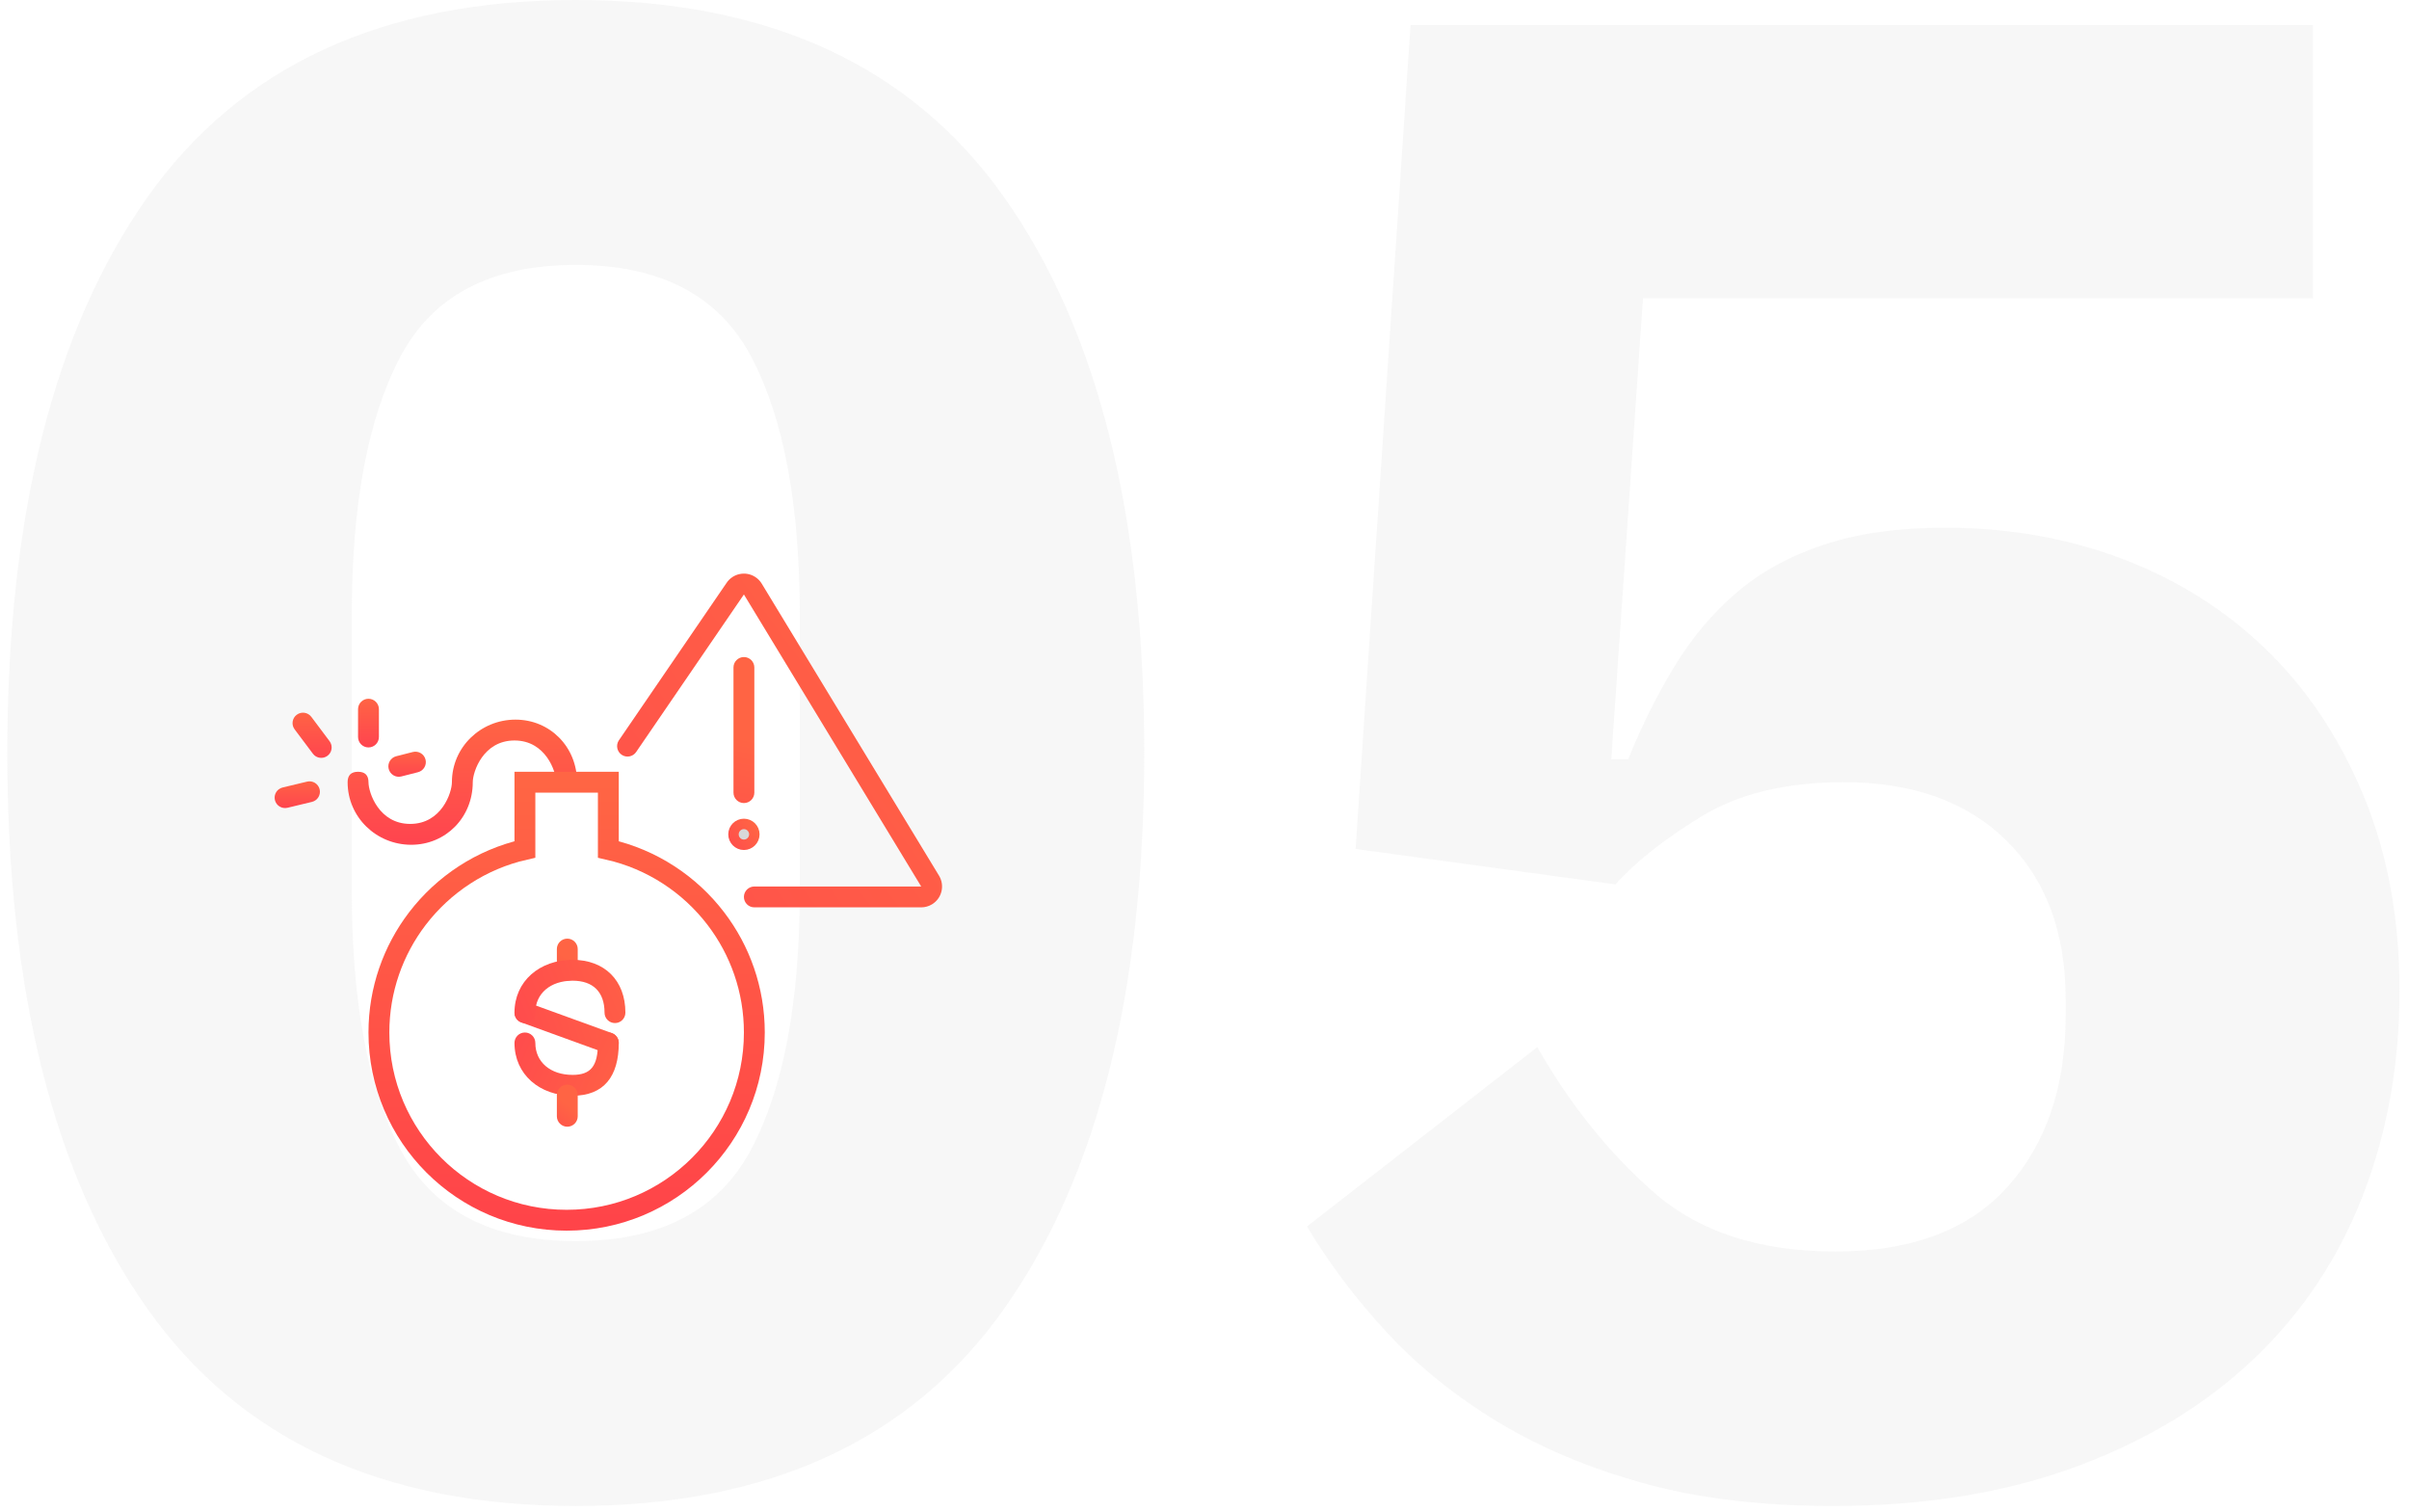 <svg role='img' xmlns="http://www.w3.org/2000/svg" width="231" height="145" viewBox="0 0 231 145">
    <title id='risk-tc'>Risk</title>
    <defs>
        <linearGradient id="risktcprefix__a" x1="50%" x2="50%" y1="0%" y2="100%">
            <stop offset="0%" stop-color="#FF6444" />
            <stop offset="100%" stop-color="#FF444F" />
        </linearGradient>
        <linearGradient id="risktcprefix__b" x1="50%" x2="50%" y1="0%" y2="100%">
            <stop offset="0%" stop-color="#FF6444" />
            <stop offset="100%" stop-color="#FF444F" />
        </linearGradient>
        <linearGradient id="risktcprefix__c" x1="50%" x2="50%" y1="0%" y2="100%">
            <stop offset="0%" stop-color="#FF6444" />
            <stop offset="100%" stop-color="#FF444F" />
        </linearGradient>
        <linearGradient id="risktcprefix__d" x1="50%" x2="50%" y1="0%" y2="100%">
            <stop offset="0%" stop-color="#FF6444" />
            <stop offset="100%" stop-color="#FF444F" />
        </linearGradient>
        <linearGradient id="risktcprefix__e" x1="50%" x2="50%" y1="0%" y2="100%">
            <stop offset="0%" stop-color="#FF6444" />
            <stop offset="100%" stop-color="#FF444F" />
        </linearGradient>
        <linearGradient id="risktcprefix__f" x1="131.871%" x2="-39.16%" y1="55.469%" y2="183.373%">
            <stop offset="0%" stop-color="#FF6444" />
            <stop offset="100%" stop-color="#FF444F" />
        </linearGradient>
        <linearGradient id="risktcprefix__g" x1="51.762%" x2="48.081%" y1="55.469%" y2="183.373%">
            <stop offset="0%" stop-color="#FF6444" />
            <stop offset="100%" stop-color="#FF444F" />
        </linearGradient>
        <linearGradient id="risktcprefix__h" x1="136.345%" x2="-44.033%" y1="55.469%" y2="183.373%">
            <stop offset="0%" stop-color="#FF6444" />
            <stop offset="100%" stop-color="#FF444F" />
        </linearGradient>
        <linearGradient id="risktcprefix__i" x1="71.248%" x2="26.861%" y1="55.469%" y2="183.373%">
            <stop offset="0%" stop-color="#FF6444" />
            <stop offset="100%" stop-color="#FF444F" />
        </linearGradient>
        <linearGradient id="risktcprefix__j" x1="136.345%" x2="-44.033%" y1="51.316%" y2="82.089%">
            <stop offset="0%" stop-color="#FF6444" />
            <stop offset="100%" stop-color="#FF444F" />
        </linearGradient>
        <linearGradient id="risktcprefix__k" x1="136.345%" x2="-44.033%" y1="52.011%" y2="99.036%">
            <stop offset="0%" stop-color="#FF6444" />
            <stop offset="100%" stop-color="#FF444F" />
        </linearGradient>
        <linearGradient id="risktcprefix__l" x1="136.345%" x2="-44.033%" y1="51.778%" y2="93.356%">
            <stop offset="0%" stop-color="#FF6444" />
            <stop offset="100%" stop-color="#FF444F" />
        </linearGradient>
        <linearGradient id="risktcprefix__m" x1="50%" x2="50%" y1="0%" y2="100%">
            <stop offset="0%" stop-color="#FF6544" />
            <stop offset="100%" stop-color="#FF4449" />
        </linearGradient>
    </defs>
    <g fill="none" fill-rule="evenodd">
        <path fill="#E5E5E5" fill-rule="nonzero"
            d="M54.511 144.4c-18.508 0-32.22-6.333-41.137-19C4.458 112.733 0 95 0 72.2 0 49.4 4.458 31.667 13.374 19 22.291 6.333 36.003 0 54.511 0s32.22 6.333 41.137 19c8.916 12.667 13.374 30.4 13.374 53.2 0 22.8-4.458 40.533-13.374 53.2-8.917 12.667-22.629 19-41.137 19zm0-25.4c8.106 0 13.712-2.933 16.82-8.8 3.107-5.867 4.66-14.133 4.66-24.8V59c0-10.667-1.553-18.933-4.66-24.8-3.108-5.867-8.714-8.8-16.82-8.8s-13.712 2.933-16.82 8.8c-3.107 5.867-4.66 14.133-4.66 24.8v26.4c0 10.667 1.553 18.933 4.66 24.8 3.108 5.867 8.714 8.8 16.82 8.8zm166.573-90.4h-64.238l-3.04 44.2h1.621c1.351-3.333 2.871-6.367 4.56-9.1 1.688-2.733 3.681-5.067 5.978-7 2.296-1.933 5.066-3.433 8.308-4.5 3.242-1.067 7.093-1.6 11.55-1.6 6.08 0 11.754 1 17.023 3s9.862 4.9 13.78 8.7c3.917 3.8 7.025 8.467 9.321 14 2.297 5.533 3.445 11.767 3.445 18.7 0 7.067-1.182 13.633-3.546 19.7s-5.877 11.3-10.538 15.7c-4.66 4.4-10.368 7.833-17.123 10.3-6.755 2.467-14.455 3.7-23.101 3.7-6.89 0-12.97-.733-18.238-2.2-5.269-1.467-9.93-3.433-13.983-5.9-4.052-2.467-7.565-5.3-10.537-8.5-2.972-3.2-5.539-6.6-7.7-10.2l22.088-17.2c3.107 5.467 6.822 10.1 11.145 13.9 4.323 3.8 10.132 5.7 17.427 5.7 7.296 0 12.8-2.067 16.516-6.2 3.715-4.133 5.572-9.6 5.572-16.4v-1.6c0-6.4-1.89-11.467-5.674-15.2-3.782-3.733-8.983-5.6-15.603-5.6-5.539 0-10.098 1.1-13.678 3.3-3.58 2.2-6.316 4.367-8.208 6.5l-24.925-3.4 5.27-79h86.528v26.2z"
            opacity=".295" transform="translate(.7)" />
        <g transform="translate(.7) translate(25.634 54)">
            <path fill="url(#risktcprefix__a)" fill-rule="nonzero"
                d="M29 21c0-3.387-2.597-6-5.902-6C19.764 15 17 17.637 17 21h2c0-1 1-4 4-4s4 3 4 4h2zm-10 0c0 3.387-2.597 6-5.902 6C9.764 27 7 24.363 7 21c0-.666.333-1 1-1s1 .334 1 1c0 1 1 4 4 4s4-3 4-4h2z" />
            <path fill="url(#risktcprefix__b)" fill-rule="nonzero"
                d="M5.269 17.067l-1.75-2.333c-.331-.442-.958-.532-1.4-.2-.442.33-.531.958-.2 1.4l1.75 2.333c.331.442.958.531 1.4.2.442-.331.531-.958.2-1.4z" />
            <path fill="url(#risktcprefix__c)" fill-rule="nonzero"
                d="M3.11 20.945l-2.343.562c-.537.129-.868.669-.74 1.206.13.537.67.868 1.207.739l2.343-.563c.537-.129.868-.668.74-1.205-.13-.538-.67-.868-1.206-.74z" />
            <path fill="url(#risktcprefix__d)" fill-rule="nonzero"
                d="M13.253 18.104l-1.594.406c-.535.137-.858.681-.722 1.216.137.536.681.859 1.216.722l1.594-.406c.535-.136.859-.68.722-1.216-.136-.535-.68-.858-1.216-.722z" />
            <path fill="url(#risktcprefix__e)" fill-rule="nonzero"
                d="M10 16.667V14c0-.552-.448-1-1-1s-1 .448-1 1v2.667c0 .552.448 1 1 1s1-.448 1-1z" />
            <path fill="url(#risktcprefix__f)" fill-rule="nonzero"
                d="M34.68 18.085L45 3l17 28H46c-.552 0-1 .448-1 1 0 .553.448 1 1 1h16c.37 0 .734-.103 1.05-.298.94-.58 1.232-1.812.652-2.752l-17-28c-.156-.253-.367-.469-.618-.63-.928-.6-2.166-.332-2.765.596L33 17c-.3.464-.166 1.083.298 1.383.464.3 1.083.166 1.383-.298z" />
            <path fill="url(#risktcprefix__g)" fill-rule="nonzero"
                d="M44 10v12c0 .553.448 1 1 1s1-.447 1-1V10c0-.552-.448-1-1-1s-1 .448-1 1z" />
            <circle cx="45" cy="26" r="1" fill="#D8D8D8" stroke="url(#risktcprefix__h)" />
            <path fill="url(#risktcprefix__i)" fill-rule="nonzero"
                d="M27.064 37v2.032c0 .552.447 1 1 1 .552 0 1-.448 1-1V37c0-.552-.448-1-1-1-.553 0-1 .448-1 1z" />
            <path fill="url(#risktcprefix__j)" fill-rule="nonzero"
                d="M23.659 44.035l8 2.905c.52.189 1.093-.08 1.281-.598.189-.52-.08-1.093-.598-1.282l-8-2.904c-.52-.189-1.093.08-1.282.598-.188.52.08 1.093.599 1.281z" />
            <path fill="url(#risktcprefix__k)" fill-rule="nonzero"
                d="M33 50.064C33 46.85 31.57 45 28.572 45 25.414 45 23 47.043 23 50.064c0 .552.448 1 1 1 .553 0 1-.448 1-1C25 48.229 26.451 47 28.572 47c1.765 0 2.428.858 2.428 3.064 0 .552.448 1 1 1 .553 0 1-.448 1-1z"
                transform="matrix(1 0 0 -1 0 96.064)" />
            <path fill="url(#risktcprefix__l)" fill-rule="nonzero"
                d="M33.635 43.095c0-3.077-1.986-5.063-5.063-5.063-3.158 0-5.572 2.043-5.572 5.063 0 .553.448 1 1 1 .553 0 1-.447 1-1 0-1.835 1.451-3.063 3.572-3.063 1.972 0 3.063 1.091 3.063 3.063 0 .553.448 1 1 1s1-.447 1-1z" />
            <path fill="url(#risktcprefix__i)" fill-rule="nonzero"
                d="M27.064 51v2.032c0 .552.447 1 1 1 .552 0 1-.448 1-1V51c0-.552-.448-1-1-1-.553 0-1 .448-1 1z" />
            <path stroke="url(#risktcprefix__m)" stroke-width="2"
                d="M32 21h-8v6.446c-4.176.947-7.8 3.348-10.315 6.64C11.373 37.115 10 40.898 10 45c0 4.97 2.015 9.47 5.272 12.728C18.53 60.986 23.03 63 28 63c4.97 0 9.47-2.014 12.728-5.272C43.985 54.471 46 49.971 46 45c0-4.103-1.373-7.885-3.684-10.913-2.515-3.293-6.139-5.693-10.316-6.64V21z" />
        </g>
    </g>
</svg>